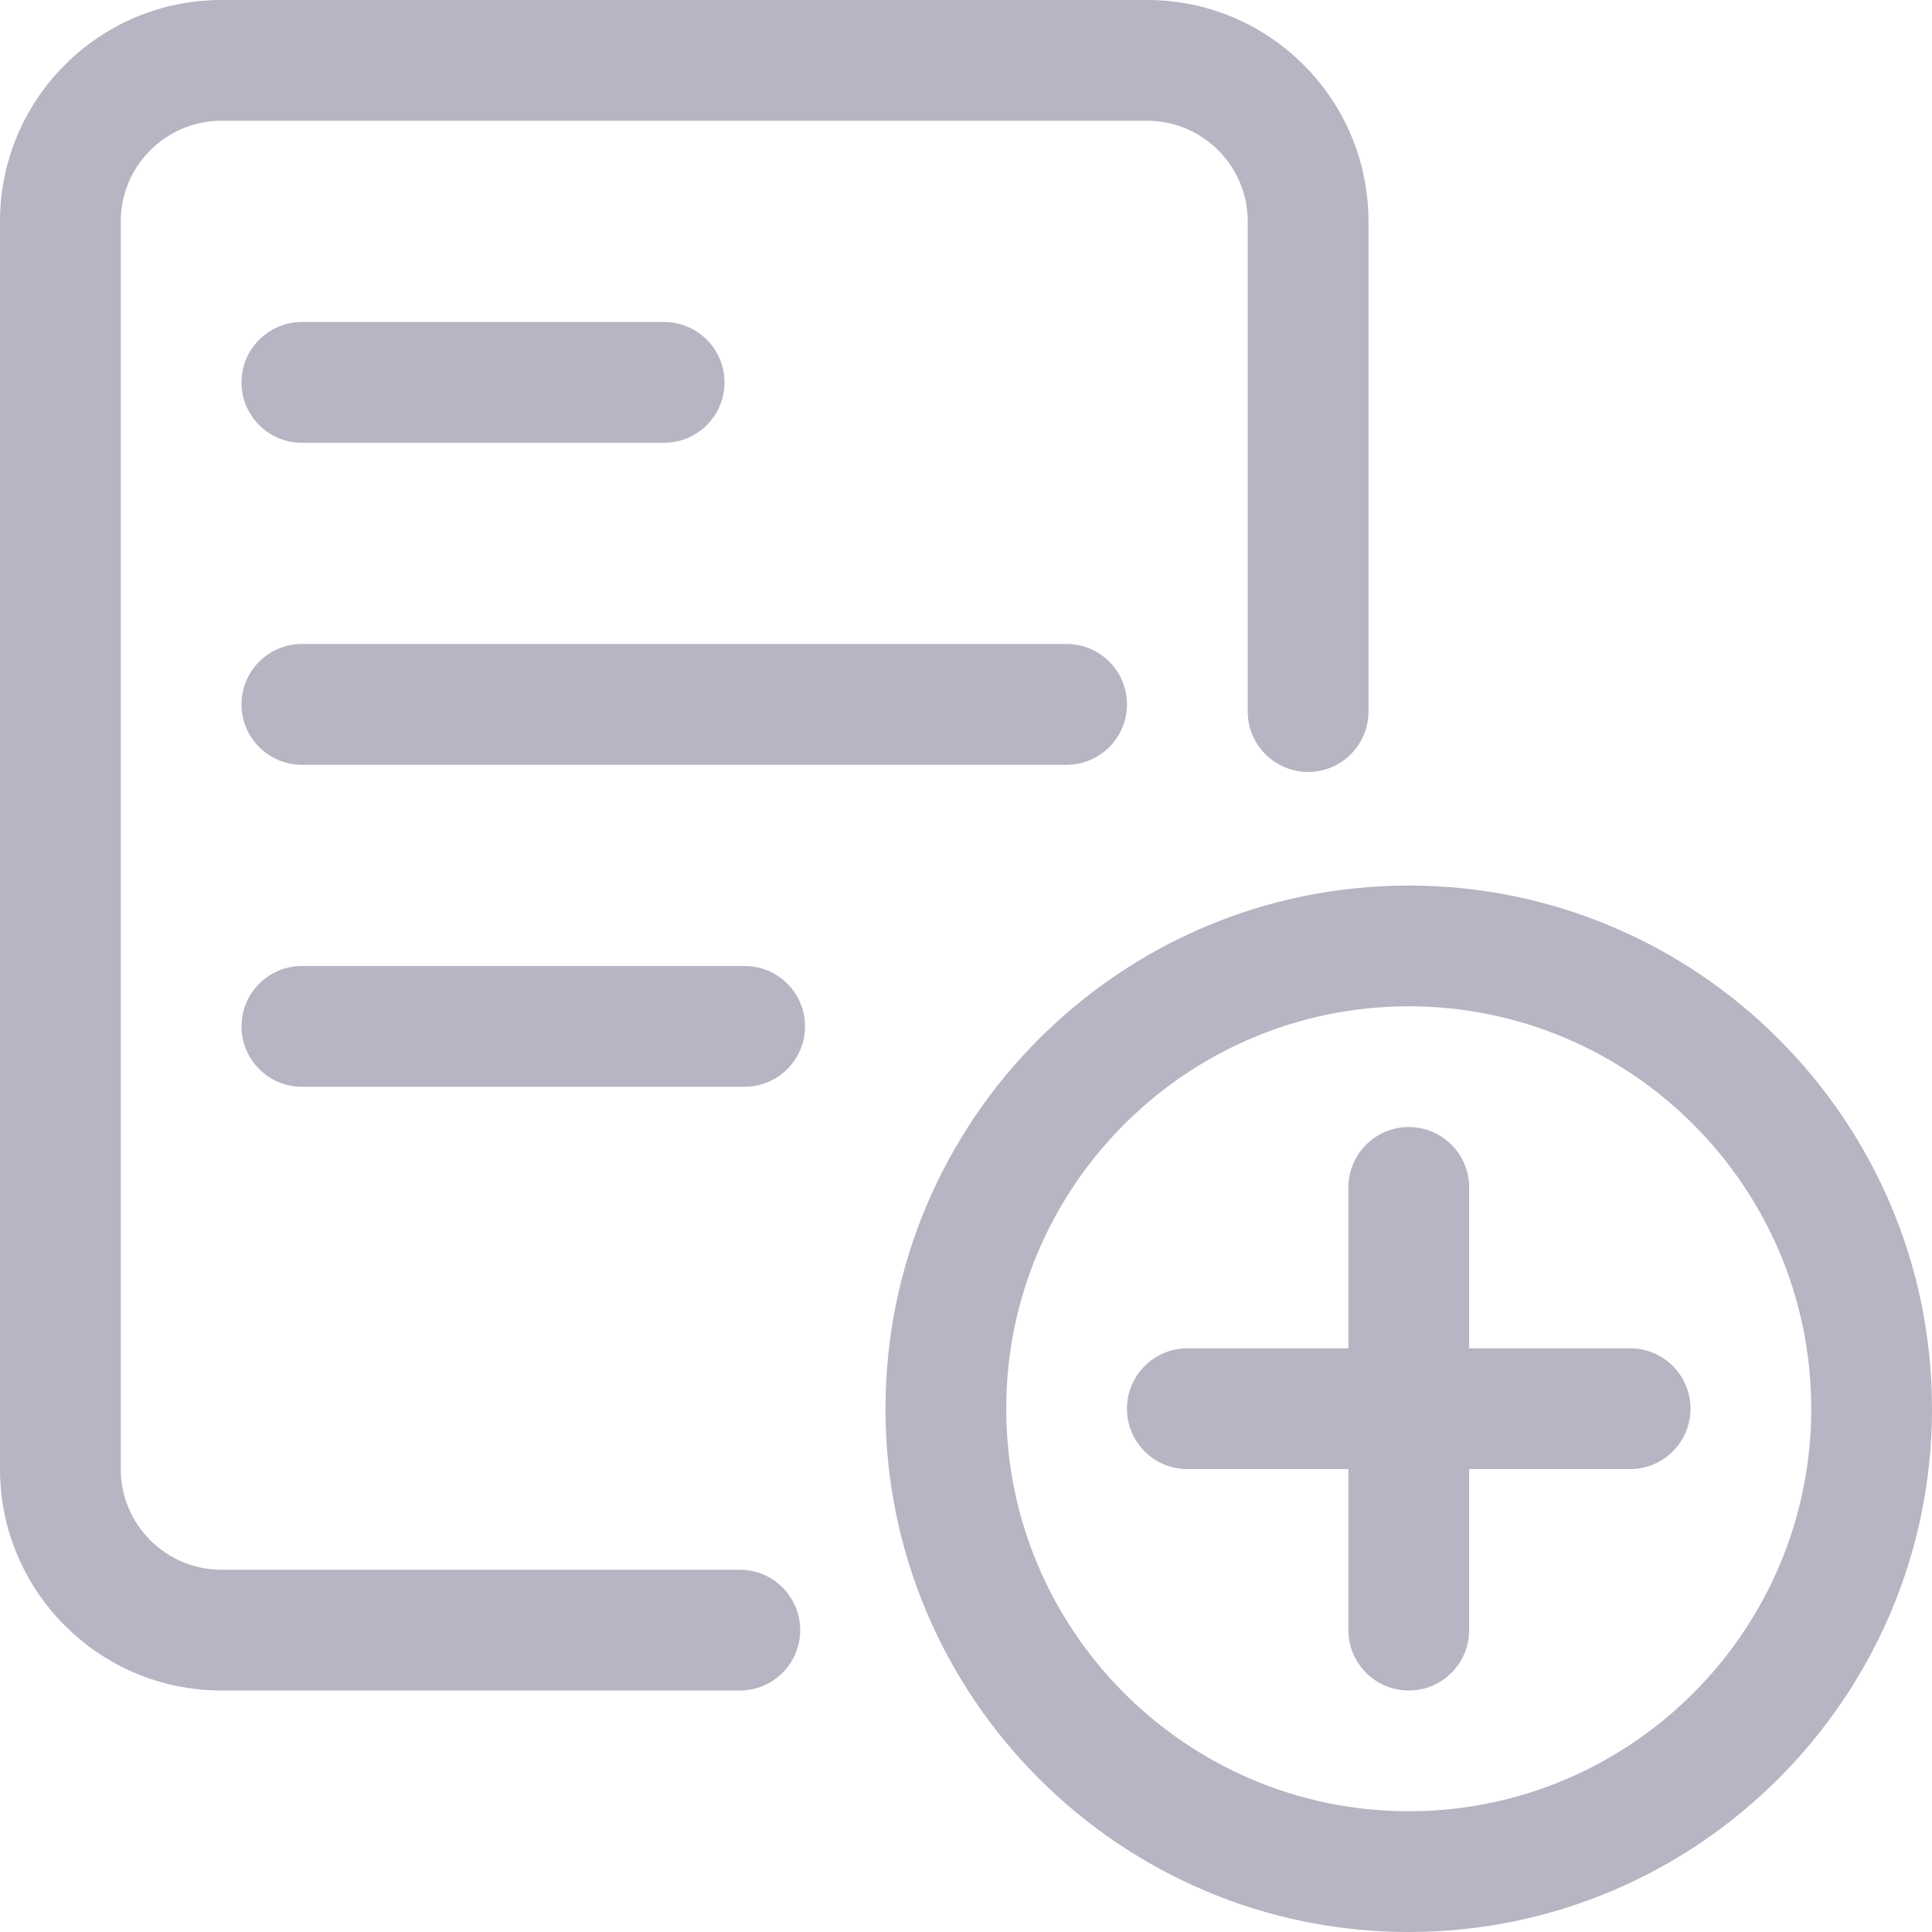 <svg width="28" height="28" viewBox="0 0 28 28" fill="none" xmlns="http://www.w3.org/2000/svg">
<g clip-path="url(#clip0)">
<path d="M20.416 28C16.235 28 12.833 24.598 12.833 20.417C12.833 16.235 16.235 12.834 20.416 12.834C24.598 12.834 28 16.235 28 20.417C28 24.598 24.598 28 20.416 28ZM20.416 14.584C17.2 14.584 14.583 17.2 14.583 20.417C14.583 23.633 17.2 26.25 20.416 26.25C23.633 26.25 26.25 23.633 26.25 20.417C26.25 17.2 23.633 14.584 20.416 14.584Z" fill="#B5B5C3"/>
<path d="M20.417 24.5C19.934 24.5 19.542 24.108 19.542 23.625V17.209C19.542 16.726 19.934 16.334 20.417 16.334C20.9 16.334 21.292 16.726 21.292 17.209V23.625C21.292 24.108 20.9 24.5 20.417 24.5Z" fill="#B5B5C3"/>
<path d="M23.625 21.291H17.208C16.725 21.291 16.333 20.899 16.333 20.416C16.333 19.933 16.725 19.541 17.208 19.541H23.625C24.108 19.541 24.5 19.933 24.5 20.416C24.5 20.899 24.108 21.291 23.625 21.291Z" fill="#B5B5C3"/>
<path d="M10.722 24.5H3.208C1.438 24.5 0 23.061 0 21.292V3.208C0 1.438 1.438 0 3.208 0H16.625C18.395 0 19.833 1.438 19.833 3.208V10.313C19.833 10.796 19.441 11.188 18.958 11.188C18.475 11.188 18.083 10.796 18.083 10.313V3.208C18.083 2.405 17.429 1.75 16.625 1.75H3.208C2.405 1.75 1.75 2.405 1.75 3.208V21.292C1.75 22.096 2.405 22.75 3.208 22.75H10.722C11.205 22.75 11.597 23.142 11.597 23.625C11.597 24.108 11.205 24.5 10.722 24.5Z" fill="#B5B5C3"/>
<path d="M15.458 11.084H4.375C3.892 11.084 3.5 10.691 3.5 10.209C3.5 9.725 3.892 9.333 4.375 9.333H15.458C15.941 9.333 16.333 9.725 16.333 10.209C16.333 10.691 15.941 11.084 15.458 11.084Z" fill="#B5B5C3"/>
<path d="M10.792 15.75H4.375C3.892 15.75 3.5 15.358 3.5 14.875C3.5 14.392 3.892 14 4.375 14H10.792C11.275 14 11.667 14.392 11.667 14.875C11.667 15.358 11.275 15.75 10.792 15.75Z" fill="#B5B5C3"/>
<path d="M9.625 6.417H4.375C3.892 6.417 3.5 6.025 3.5 5.542C3.5 5.059 3.892 4.667 4.375 4.667H9.625C10.108 4.667 10.5 5.059 10.5 5.542C10.5 6.025 10.108 6.417 9.625 6.417Z" fill="#B5B5C3"/>
</g>
<defs>
<clipPath id="clip0">
<rect width="28" height="28" fill="white"/>
</clipPath>
</defs>
</svg>
